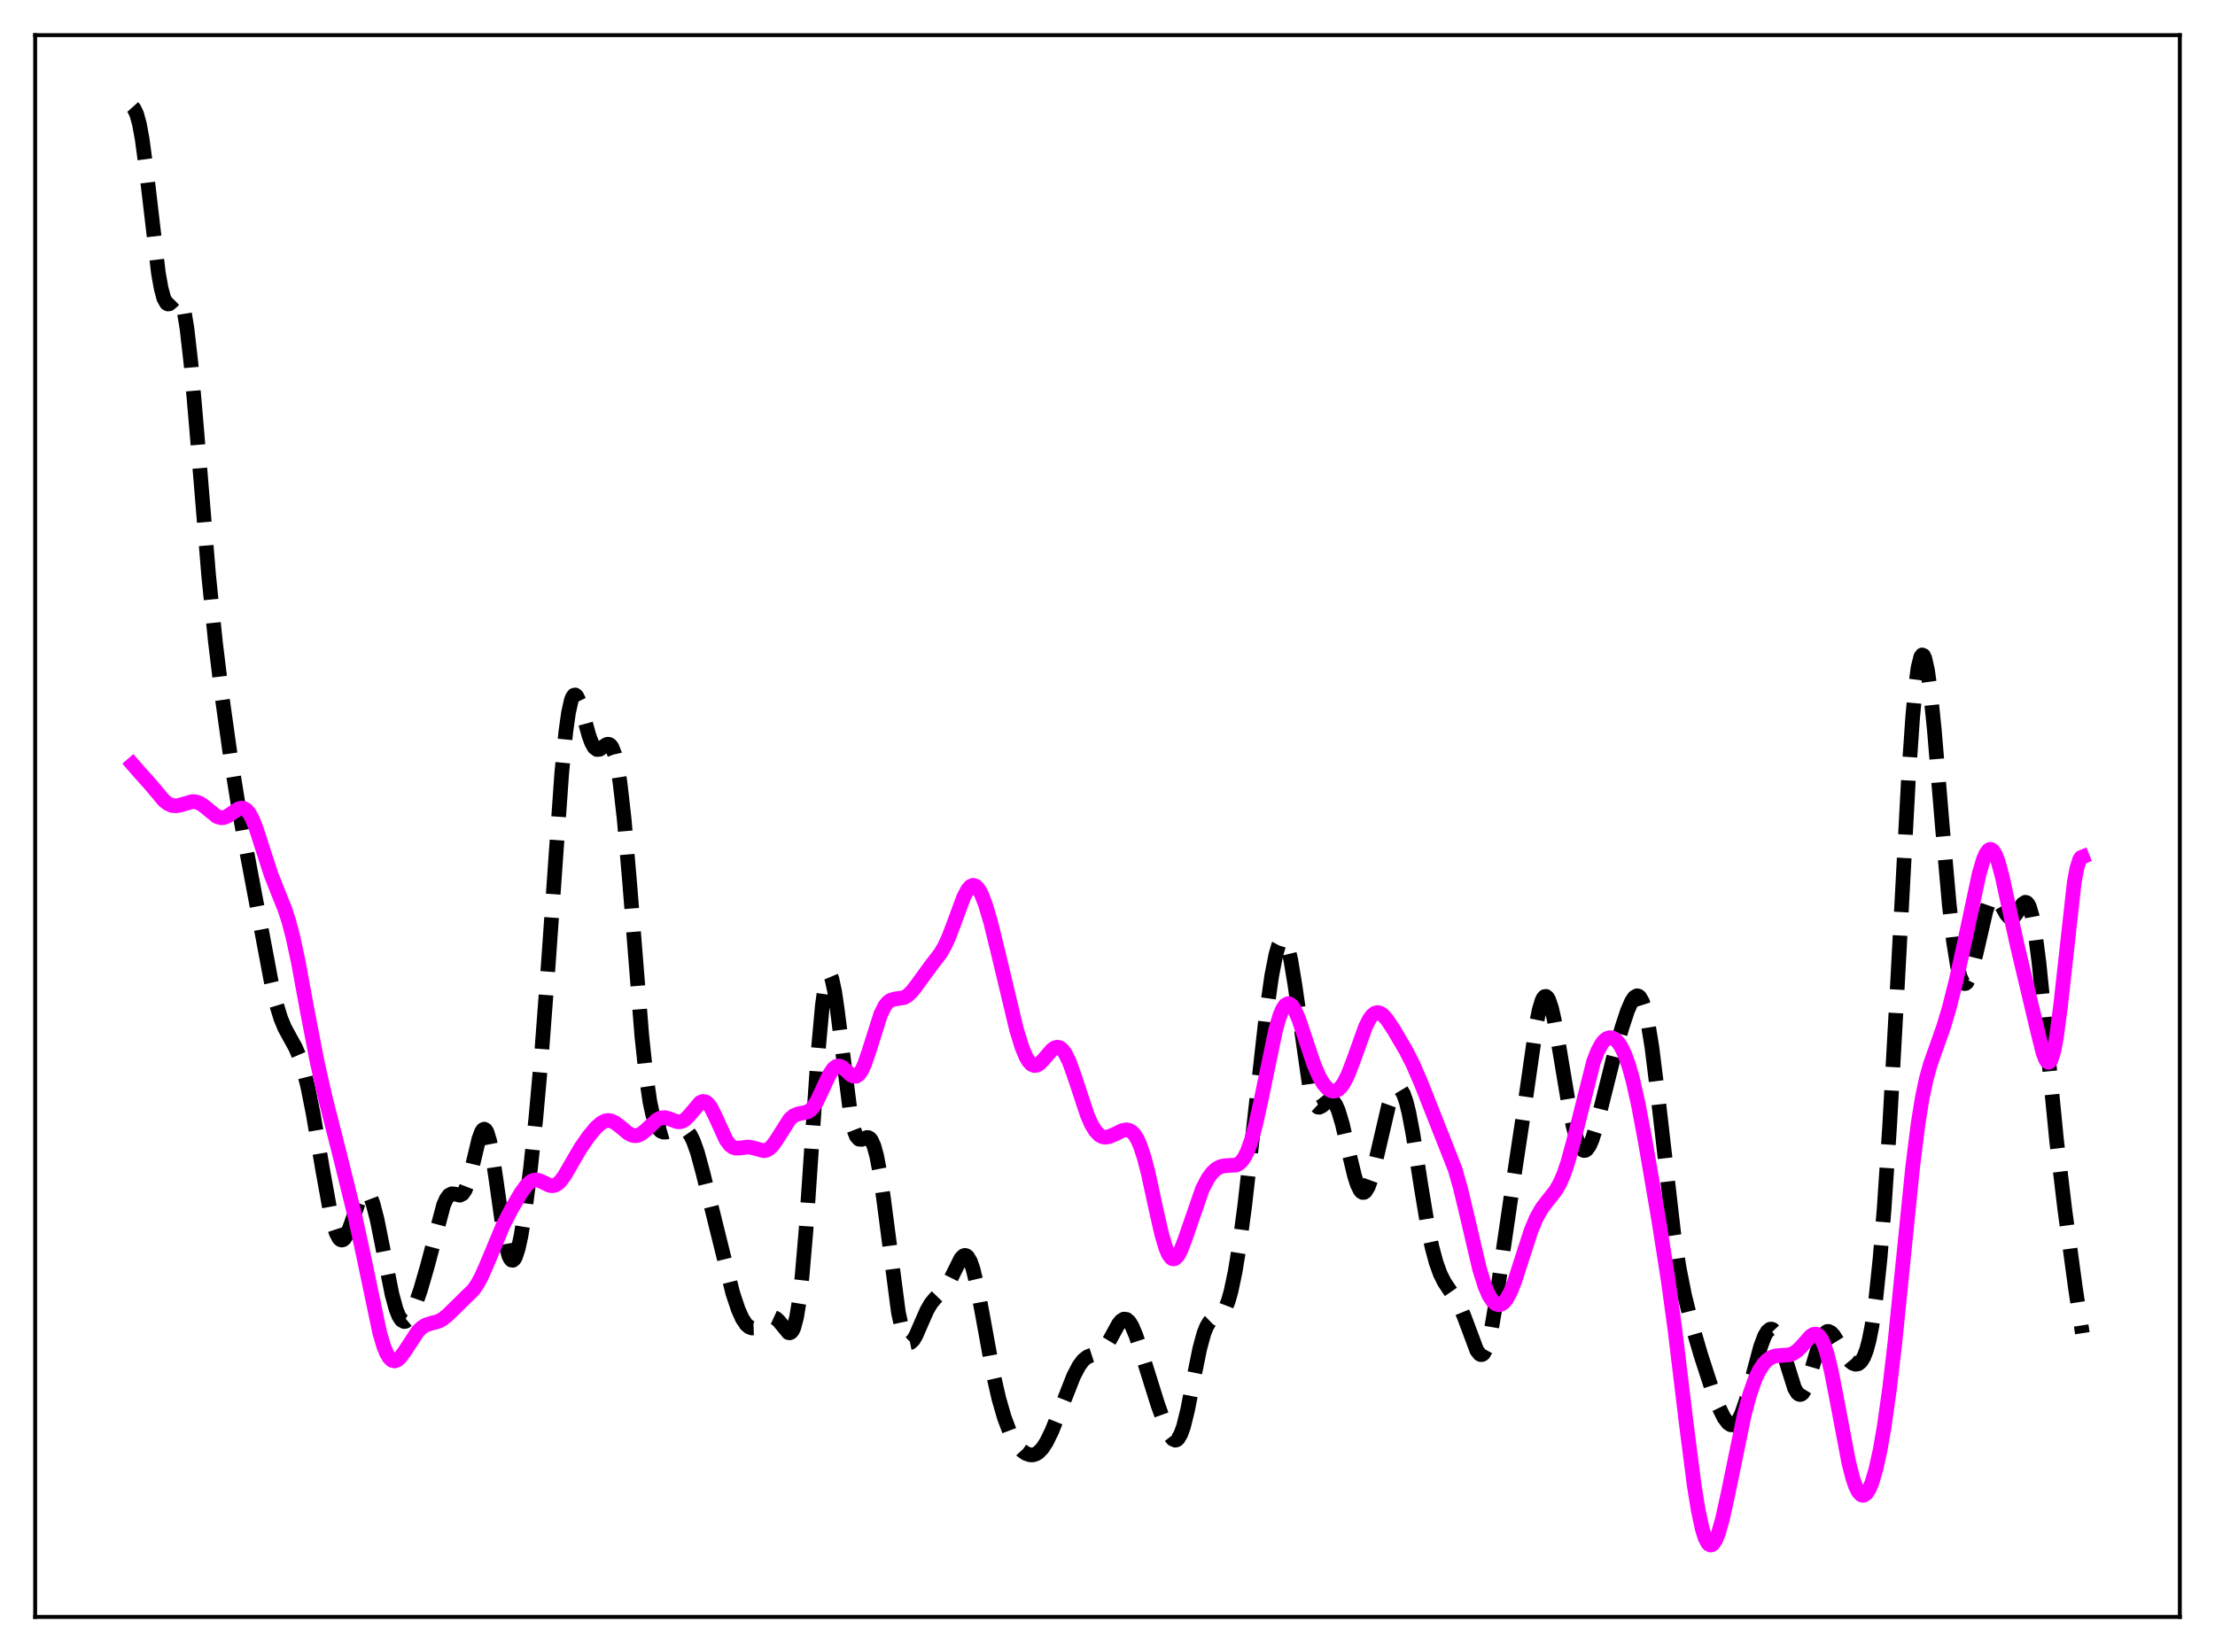 <?xml version="1.0" encoding="utf-8" standalone="no"?>
<!DOCTYPE svg PUBLIC "-//W3C//DTD SVG 1.1//EN"
  "http://www.w3.org/Graphics/SVG/1.1/DTD/svg11.dtd">
<svg xmlns:xlink="http://www.w3.org/1999/xlink" width="453.6pt" height="338.4pt" viewBox="0 0 453.6 338.4" xmlns="http://www.w3.org/2000/svg" version="1.1">
 <defs>
  <style type="text/css">*{stroke-linejoin: round; stroke-linecap: butt}</style>
 </defs>
 <g id="figure_1">
  <g id="patch_1">
   <path d="M 0 338.4 
L 453.6 338.4 
L 453.6 0 
L 0 0 
z
" style="fill: #ffffff"/>
  </g>
  <g id="axes_1">
   <g id="patch_2">
    <path d="M 7.2 331.2 
L 446.4 331.2 
L 446.4 7.2 
L 7.2 7.2 
z
" style="fill: #ffffff"/>
   </g>
   <g id="matplotlib.axis_1"/>
   <g id="matplotlib.axis_2"/>
   <g id="line2d_1">
    <path d="M 27.164 21.927 
L 27.442 22.237 
L 27.998 23.389 
L 28.554 25.431 
L 29.11 28.457 
L 29.944 34.659 
L 32.446 55.985 
L 33.003 59.094 
L 33.559 61.134 
L 34.115 62.124 
L 34.393 62.273 
L 34.671 62.234 
L 35.227 61.776 
L 36.061 60.934 
L 36.339 60.838 
L 36.617 60.924 
L 36.895 61.236 
L 37.173 61.815 
L 37.729 63.878 
L 38.285 67.237 
L 39.12 74.575 
L 40.232 87.447 
L 42.734 117.926 
L 44.124 131.576 
L 45.515 142.983 
L 47.183 154.872 
L 48.851 165.303 
L 50.519 174.404 
L 53.856 192.127 
L 55.524 201.003 
L 56.636 205.798 
L 57.471 208.525 
L 58.305 210.56 
L 59.417 212.603 
L 60.529 214.619 
L 61.363 216.591 
L 62.197 219.221 
L 63.031 222.603 
L 64.144 228.196 
L 66.09 239.678 
L 67.48 247.375 
L 68.314 250.924 
L 68.87 252.608 
L 69.426 253.649 
L 69.705 253.914 
L 69.983 254.009 
L 70.261 253.936 
L 70.539 253.703 
L 71.095 252.803 
L 71.929 250.634 
L 73.597 245.715 
L 74.153 244.647 
L 74.709 244.136 
L 74.987 244.118 
L 75.265 244.268 
L 75.822 245.075 
L 76.378 246.527 
L 77.212 249.736 
L 78.324 255.276 
L 80.27 265.095 
L 81.104 268.148 
L 81.66 269.554 
L 82.217 270.404 
L 82.773 270.699 
L 83.051 270.648 
L 83.607 270.189 
L 84.163 269.318 
L 84.997 267.433 
L 86.109 264.217 
L 87.499 259.42 
L 90.836 246.826 
L 91.392 245.579 
L 91.948 244.825 
L 92.504 244.53 
L 93.06 244.572 
L 94.172 244.82 
L 94.729 244.537 
L 95.285 243.719 
L 95.841 242.284 
L 96.675 239.126 
L 98.065 233.301 
L 98.621 231.808 
L 98.899 231.409 
L 99.177 231.283 
L 99.455 231.448 
L 99.733 231.913 
L 100.289 233.731 
L 100.846 236.607 
L 101.68 242.287 
L 103.07 252.159 
L 103.626 255.144 
L 104.182 257.169 
L 104.46 257.777 
L 104.738 258.105 
L 105.016 258.154 
L 105.294 257.93 
L 105.572 257.443 
L 106.128 255.739 
L 106.685 253.179 
L 107.519 248.052 
L 108.631 239.391 
L 109.743 228.958 
L 110.855 216.568 
L 112.245 198.052 
L 115.026 158.491 
L 115.86 149.989 
L 116.416 146.014 
L 116.972 143.503 
L 117.25 142.788 
L 117.528 142.412 
L 117.806 142.35 
L 118.084 142.572 
L 118.64 143.718 
L 119.475 146.547 
L 120.587 150.598 
L 121.143 152.121 
L 121.699 153.106 
L 122.255 153.529 
L 122.811 153.474 
L 123.645 152.884 
L 124.201 152.513 
L 124.479 152.437 
L 124.757 152.48 
L 125.036 152.675 
L 125.314 153.053 
L 125.87 154.464 
L 126.426 156.883 
L 126.982 160.401 
L 127.816 167.719 
L 128.928 180.596 
L 131.431 212.141 
L 132.265 220.035 
L 133.099 225.722 
L 133.655 228.311 
L 134.211 230.063 
L 134.767 231.134 
L 135.323 231.693 
L 135.879 231.902 
L 136.435 231.89 
L 137.548 231.566 
L 138.938 231.13 
L 139.772 231.122 
L 140.328 231.341 
L 140.884 231.818 
L 141.44 232.606 
L 141.996 233.741 
L 142.83 236.088 
L 143.943 240.193 
L 150.06 264.869 
L 151.172 268.204 
L 152.006 270.077 
L 152.84 271.323 
L 153.396 271.803 
L 153.952 272.018 
L 154.508 271.998 
L 155.064 271.78 
L 155.899 271.194 
L 157.289 270.095 
L 157.845 269.85 
L 158.401 269.831 
L 158.957 270.085 
L 159.513 270.61 
L 161.459 272.965 
L 161.737 273.01 
L 162.015 272.874 
L 162.294 272.522 
L 162.572 271.918 
L 163.128 269.826 
L 163.684 266.401 
L 164.24 261.556 
L 165.074 251.782 
L 166.464 231.195 
L 167.576 215.072 
L 168.411 205.894 
L 168.967 201.916 
L 169.523 199.891 
L 169.801 199.622 
L 170.079 199.832 
L 170.357 200.495 
L 170.913 203.029 
L 171.469 206.847 
L 174.249 228.851 
L 174.806 231.271 
L 175.362 232.721 
L 175.918 233.343 
L 176.474 233.383 
L 177.586 232.987 
L 177.864 233.026 
L 178.142 233.195 
L 178.42 233.521 
L 178.976 234.736 
L 179.532 236.786 
L 180.088 239.681 
L 180.923 245.385 
L 183.981 268.834 
L 184.815 272.644 
L 185.371 274.179 
L 185.927 274.934 
L 186.205 275.041 
L 186.483 274.986 
L 187.04 274.46 
L 187.596 273.503 
L 188.708 270.932 
L 189.82 268.411 
L 190.654 266.971 
L 191.488 265.962 
L 193.713 263.672 
L 194.547 262.249 
L 196.771 257.769 
L 197.327 257.224 
L 197.605 257.143 
L 197.883 257.21 
L 198.161 257.436 
L 198.717 258.382 
L 199.274 259.985 
L 200.108 263.468 
L 201.22 269.438 
L 203.444 281.642 
L 204.556 286.503 
L 205.669 290.36 
L 206.781 293.31 
L 207.615 294.986 
L 208.449 296.25 
L 209.283 297.151 
L 210.117 297.733 
L 210.951 298.009 
L 211.508 298.013 
L 212.064 297.858 
L 212.62 297.527 
L 213.454 296.677 
L 214.288 295.404 
L 215.4 293.132 
L 216.79 289.682 
L 219.849 281.894 
L 220.961 279.765 
L 221.795 278.648 
L 222.629 277.964 
L 223.463 277.615 
L 225.132 277.071 
L 225.688 276.666 
L 226.522 275.689 
L 227.356 274.296 
L 229.024 271.246 
L 229.58 270.553 
L 230.137 270.199 
L 230.693 270.249 
L 231.249 270.729 
L 231.805 271.62 
L 232.639 273.603 
L 233.751 277.009 
L 237.088 287.668 
L 238.756 292.308 
L 239.59 294.039 
L 240.146 294.758 
L 240.702 295.002 
L 240.98 294.917 
L 241.258 294.682 
L 241.814 293.745 
L 242.371 292.185 
L 243.205 288.817 
L 244.595 281.642 
L 245.707 276.192 
L 246.541 273.133 
L 247.097 271.725 
L 247.653 270.799 
L 248.209 270.261 
L 249.044 269.862 
L 249.878 269.433 
L 250.434 268.853 
L 250.99 267.884 
L 251.546 266.438 
L 252.102 264.466 
L 252.936 260.503 
L 253.77 255.405 
L 254.883 247.107 
L 256.551 232.433 
L 259.331 207.577 
L 260.443 199.8 
L 261.278 195.545 
L 261.834 193.654 
L 262.39 192.631 
L 262.668 192.47 
L 262.946 192.552 
L 263.224 192.882 
L 263.78 194.283 
L 264.336 196.63 
L 265.17 201.655 
L 268.229 222.87 
L 268.785 224.988 
L 269.341 226.263 
L 269.897 226.781 
L 270.175 226.807 
L 270.731 226.532 
L 272.121 225.399 
L 272.677 225.365 
L 272.955 225.521 
L 273.512 226.228 
L 274.068 227.48 
L 274.902 230.271 
L 276.292 236.329 
L 277.404 240.912 
L 277.96 242.633 
L 278.516 243.781 
L 278.794 244.11 
L 279.072 244.264 
L 279.351 244.241 
L 279.629 244.04 
L 280.185 243.129 
L 280.741 241.606 
L 281.575 238.442 
L 284.355 226.509 
L 285.189 224.197 
L 285.746 223.265 
L 286.302 222.902 
L 286.58 222.952 
L 286.858 223.165 
L 287.414 224.092 
L 287.97 225.694 
L 288.526 227.941 
L 289.36 232.34 
L 291.028 243.083 
L 292.419 251.461 
L 293.253 255.463 
L 294.087 258.578 
L 294.921 260.893 
L 295.755 262.584 
L 296.867 264.258 
L 298.258 266.279 
L 299.092 267.877 
L 299.926 269.914 
L 302.428 276.612 
L 302.984 277.339 
L 303.262 277.479 
L 303.54 277.447 
L 303.818 277.231 
L 304.375 276.218 
L 304.931 274.418 
L 305.487 271.877 
L 306.321 266.924 
L 307.989 255.003 
L 309.935 241.74 
L 312.16 227.001 
L 314.662 209.541 
L 315.218 206.814 
L 315.774 204.967 
L 316.052 204.416 
L 316.331 204.125 
L 316.609 204.096 
L 316.887 204.325 
L 317.165 204.802 
L 317.721 206.44 
L 318.277 208.848 
L 319.389 215.145 
L 321.335 226.795 
L 322.169 230.755 
L 323.004 233.653 
L 323.56 234.902 
L 324.116 235.566 
L 324.394 235.674 
L 324.672 235.634 
L 324.95 235.447 
L 325.506 234.66 
L 326.062 233.375 
L 326.896 230.71 
L 328.286 225.181 
L 330.511 216.278 
L 332.179 210.4 
L 333.291 207.039 
L 334.125 205.116 
L 334.681 204.293 
L 335.238 203.965 
L 335.516 204.02 
L 335.794 204.238 
L 336.35 205.205 
L 336.906 206.928 
L 337.462 209.43 
L 338.296 214.58 
L 339.408 223.54 
L 342.745 252.56 
L 343.857 259.673 
L 344.969 265.285 
L 346.359 270.9 
L 348.306 277.561 
L 350.53 284.403 
L 351.92 288.082 
L 353.032 290.366 
L 353.867 291.477 
L 354.423 291.845 
L 354.979 291.865 
L 355.535 291.504 
L 356.091 290.747 
L 356.647 289.599 
L 357.481 287.212 
L 358.593 283.138 
L 360.54 275.849 
L 361.374 273.642 
L 361.93 272.706 
L 362.486 272.265 
L 362.764 272.238 
L 363.042 272.343 
L 363.598 272.934 
L 364.154 274.003 
L 364.988 276.335 
L 367.491 284.349 
L 368.047 285.296 
L 368.325 285.551 
L 368.603 285.648 
L 368.881 285.584 
L 369.159 285.359 
L 369.715 284.451 
L 370.271 283.015 
L 371.383 279.206 
L 372.496 275.47 
L 373.052 274.078 
L 373.608 273.155 
L 374.164 272.735 
L 374.442 272.709 
L 374.998 272.982 
L 375.554 273.609 
L 376.388 274.96 
L 378.057 277.822 
L 378.891 278.838 
L 379.447 279.264 
L 380.003 279.449 
L 380.559 279.345 
L 381.115 278.888 
L 381.671 277.99 
L 382.227 276.55 
L 382.783 274.46 
L 383.339 271.615 
L 384.174 265.737 
L 385.008 257.753 
L 385.842 247.606 
L 386.954 230.889 
L 388.344 205.888 
L 390.847 159.058 
L 391.681 147 
L 392.237 140.941 
L 392.793 136.741 
L 393.349 134.519 
L 393.627 134.154 
L 393.905 134.275 
L 394.183 134.865 
L 394.739 137.349 
L 395.295 141.359 
L 396.129 149.558 
L 397.798 169.672 
L 399.188 185.357 
L 400.022 192.687 
L 400.856 197.891 
L 401.412 200.081 
L 401.968 201.249 
L 402.246 201.466 
L 402.524 201.452 
L 402.803 201.219 
L 403.359 200.162 
L 403.915 198.44 
L 404.749 194.997 
L 406.695 186.57 
L 407.251 184.973 
L 407.807 184.002 
L 408.085 183.766 
L 408.363 183.694 
L 408.641 183.775 
L 409.198 184.332 
L 410.032 185.784 
L 410.866 187.256 
L 411.422 187.868 
L 411.7 188.003 
L 411.978 188.012 
L 412.534 187.662 
L 413.09 186.917 
L 414.202 185.179 
L 414.758 184.811 
L 415.037 184.889 
L 415.315 185.188 
L 415.593 185.734 
L 416.149 187.631 
L 416.705 190.639 
L 417.539 197.05 
L 418.651 208.034 
L 421.154 233.56 
L 422.822 247.59 
L 425.046 264.051 
L 426.436 273.084 
L 426.436 273.084 
" clip-path="url(#pa5dd4d4604)" style="fill: none; stroke-dasharray: 11.1,4.8; stroke-dashoffset: 0; stroke: #000000; stroke-width: 3"/>
   </g>
   <g id="line2d_2">
    <path d="M 27.164 156.569 
L 28.554 158.171 
L 30.778 160.636 
L 33.559 163.957 
L 34.393 164.616 
L 35.227 164.985 
L 36.061 165.064 
L 36.895 164.91 
L 39.398 164.19 
L 40.232 164.264 
L 41.066 164.609 
L 41.9 165.201 
L 44.402 167.24 
L 45.237 167.505 
L 45.793 167.48 
L 46.627 167.157 
L 47.739 166.382 
L 48.851 165.666 
L 49.407 165.515 
L 49.963 165.597 
L 50.519 165.964 
L 51.076 166.65 
L 51.632 167.657 
L 52.466 169.71 
L 53.856 174.034 
L 55.524 179.177 
L 56.914 182.693 
L 58.305 186.144 
L 59.139 188.697 
L 59.973 191.852 
L 61.085 197.027 
L 63.031 207.599 
L 64.978 217.662 
L 66.646 224.995 
L 69.705 237.049 
L 72.763 249.433 
L 74.431 257.13 
L 77.768 273.027 
L 78.602 275.82 
L 79.158 277.185 
L 79.714 278.124 
L 80.27 278.644 
L 80.826 278.774 
L 81.382 278.563 
L 81.939 278.073 
L 82.773 276.966 
L 85.553 272.732 
L 86.387 271.912 
L 87.221 271.397 
L 88.334 271.046 
L 89.724 270.676 
L 90.558 270.258 
L 91.67 269.378 
L 96.953 264.195 
L 97.787 262.981 
L 98.621 261.43 
L 99.733 258.903 
L 103.07 250.895 
L 104.738 247.67 
L 106.685 244.343 
L 107.797 242.818 
L 108.631 242.052 
L 109.187 241.772 
L 109.743 241.684 
L 110.299 241.77 
L 111.133 242.129 
L 112.523 242.797 
L 113.08 242.885 
L 113.636 242.788 
L 114.192 242.482 
L 114.748 241.966 
L 115.582 240.851 
L 116.972 238.46 
L 118.919 235.116 
L 120.587 232.723 
L 121.977 231.051 
L 123.089 230.049 
L 123.923 229.614 
L 124.479 229.51 
L 125.036 229.562 
L 125.87 229.913 
L 126.982 230.753 
L 128.65 232.131 
L 129.484 232.546 
L 130.04 232.642 
L 130.596 232.575 
L 131.431 232.176 
L 132.265 231.489 
L 134.489 229.405 
L 135.323 228.994 
L 136.157 228.922 
L 136.991 229.137 
L 138.66 229.762 
L 139.216 229.795 
L 139.772 229.653 
L 140.328 229.314 
L 141.162 228.466 
L 143.386 225.834 
L 143.943 225.601 
L 144.499 225.694 
L 145.055 226.138 
L 145.611 226.917 
L 146.445 228.576 
L 148.669 233.453 
L 149.503 234.564 
L 150.06 234.983 
L 150.616 235.175 
L 151.45 235.167 
L 153.118 234.947 
L 153.952 235.058 
L 156.455 235.718 
L 157.011 235.592 
L 157.567 235.268 
L 158.123 234.737 
L 158.957 233.599 
L 161.737 229.225 
L 162.572 228.513 
L 163.406 228.175 
L 165.352 227.776 
L 165.908 227.42 
L 166.464 226.847 
L 167.298 225.551 
L 168.411 223.197 
L 169.801 220.18 
L 170.635 218.923 
L 171.191 218.465 
L 171.747 218.334 
L 172.303 218.503 
L 173.137 219.155 
L 174.249 220.172 
L 174.806 220.456 
L 175.362 220.437 
L 175.918 220.04 
L 176.474 219.231 
L 177.03 218.026 
L 177.864 215.62 
L 180.366 207.727 
L 181.201 206.061 
L 181.757 205.348 
L 182.313 204.915 
L 183.147 204.645 
L 185.093 204.356 
L 185.927 203.869 
L 186.762 203.061 
L 187.874 201.611 
L 190.654 197.797 
L 192.6 195.262 
L 193.435 193.827 
L 194.269 192.026 
L 195.381 189.103 
L 197.327 183.817 
L 198.161 182.225 
L 198.717 181.585 
L 199.274 181.339 
L 199.83 181.51 
L 200.386 182.095 
L 200.942 183.073 
L 201.776 185.187 
L 202.888 188.942 
L 204.556 195.739 
L 208.171 210.889 
L 209.283 214.505 
L 210.117 216.504 
L 210.673 217.43 
L 211.229 218.013 
L 211.786 218.257 
L 212.342 218.19 
L 212.898 217.856 
L 213.732 217.004 
L 215.4 215.056 
L 215.956 214.65 
L 216.512 214.489 
L 217.068 214.621 
L 217.625 215.076 
L 218.181 215.858 
L 219.015 217.595 
L 220.127 220.711 
L 222.629 228.297 
L 223.463 230.218 
L 224.298 231.623 
L 225.132 232.5 
L 225.688 232.814 
L 226.244 232.94 
L 227.078 232.845 
L 228.19 232.377 
L 229.858 231.568 
L 230.693 231.423 
L 231.249 231.53 
L 231.805 231.856 
L 232.361 232.449 
L 232.917 233.349 
L 233.473 234.586 
L 234.307 237.093 
L 235.141 240.321 
L 236.81 248.03 
L 237.922 252.897 
L 238.756 255.695 
L 239.312 256.967 
L 239.868 257.696 
L 240.146 257.85 
L 240.424 257.867 
L 240.702 257.749 
L 241.258 257.14 
L 241.814 256.096 
L 242.649 253.929 
L 246.263 243.478 
L 247.375 241.375 
L 248.209 240.234 
L 249.044 239.447 
L 249.878 238.985 
L 250.712 238.797 
L 253.214 238.627 
L 253.77 238.32 
L 254.326 237.786 
L 254.883 236.976 
L 255.439 235.854 
L 256.273 233.542 
L 257.107 230.492 
L 258.219 225.477 
L 261.278 210.763 
L 262.112 207.977 
L 262.668 206.677 
L 263.224 205.872 
L 263.78 205.575 
L 264.058 205.614 
L 264.614 206.047 
L 265.17 206.908 
L 266.004 208.843 
L 267.395 213.034 
L 269.063 218.013 
L 270.175 220.593 
L 271.009 222.011 
L 271.843 222.97 
L 272.399 223.351 
L 272.955 223.518 
L 273.512 223.46 
L 274.068 223.167 
L 274.624 222.627 
L 275.18 221.837 
L 276.014 220.203 
L 277.126 217.336 
L 279.629 210.342 
L 280.463 208.702 
L 281.019 207.961 
L 281.575 207.528 
L 282.131 207.4 
L 282.687 207.553 
L 283.243 207.95 
L 284.077 208.896 
L 285.468 211.002 
L 287.97 215.284 
L 289.36 218.021 
L 291.028 221.884 
L 297.98 239.481 
L 299.092 243.401 
L 300.482 249.221 
L 302.984 259.913 
L 304.097 263.478 
L 304.931 265.39 
L 305.765 266.629 
L 306.321 267.09 
L 306.877 267.265 
L 307.433 267.154 
L 307.989 266.755 
L 308.545 266.067 
L 309.379 264.508 
L 310.214 262.388 
L 311.604 258.054 
L 313.55 252.048 
L 314.662 249.408 
L 315.774 247.464 
L 316.887 246.01 
L 318.555 243.898 
L 319.389 242.463 
L 320.223 240.561 
L 321.057 238.114 
L 322.169 234.051 
L 326.34 217.461 
L 327.174 215.307 
L 328.008 213.781 
L 328.564 213.108 
L 329.121 212.698 
L 329.677 212.537 
L 330.233 212.616 
L 330.789 212.929 
L 331.345 213.48 
L 331.901 214.277 
L 332.735 215.972 
L 333.569 218.311 
L 334.403 221.319 
L 335.516 226.295 
L 336.906 233.667 
L 339.686 249.902 
L 341.633 262.297 
L 343.023 272.502 
L 345.247 290.974 
L 346.915 304.009 
L 347.75 309.215 
L 348.584 313.129 
L 349.14 314.925 
L 349.696 316.039 
L 349.974 316.34 
L 350.252 316.473 
L 350.53 316.441 
L 350.808 316.249 
L 351.364 315.413 
L 351.92 314.025 
L 352.754 311.083 
L 353.867 306.026 
L 357.203 289.794 
L 358.315 285.662 
L 359.428 282.493 
L 360.262 280.729 
L 361.096 279.439 
L 361.93 278.56 
L 362.764 278.019 
L 363.598 277.741 
L 364.71 277.633 
L 366.379 277.522 
L 367.213 277.234 
L 368.047 276.674 
L 368.881 275.844 
L 370.827 273.66 
L 371.383 273.321 
L 371.94 273.279 
L 372.496 273.613 
L 373.052 274.385 
L 373.608 275.63 
L 374.164 277.351 
L 374.998 280.751 
L 376.11 286.424 
L 378.613 299.646 
L 379.447 302.872 
L 380.003 304.465 
L 380.559 305.571 
L 381.115 306.174 
L 381.393 306.288 
L 381.671 306.277 
L 382.227 305.889 
L 382.783 305.027 
L 383.339 303.706 
L 384.174 300.891 
L 385.008 297.092 
L 385.842 292.313 
L 386.954 284.418 
L 388.066 274.877 
L 389.734 258.336 
L 391.681 239.115 
L 392.793 230.206 
L 393.627 225.009 
L 394.461 221.042 
L 395.295 218.037 
L 396.686 214.11 
L 398.076 210.158 
L 399.188 206.409 
L 400.578 200.9 
L 402.246 193.316 
L 405.305 178.975 
L 406.139 176.142 
L 406.695 174.841 
L 407.251 174.111 
L 407.529 173.98 
L 407.807 174.009 
L 408.085 174.2 
L 408.641 175.058 
L 409.198 176.504 
L 410.032 179.571 
L 411.422 185.991 
L 413.09 193.576 
L 417.261 211.172 
L 418.373 215.646 
L 418.929 217.065 
L 419.207 217.458 
L 419.485 217.602 
L 419.763 217.472 
L 420.041 217.05 
L 420.597 215.291 
L 421.154 212.32 
L 421.988 205.895 
L 424.768 180.804 
L 425.324 177.82 
L 425.88 176.055 
L 426.158 175.641 
L 426.436 175.531 
L 426.436 175.531 
" clip-path="url(#pa5dd4d4604)" style="fill: none; stroke: #ff00ff; stroke-width: 3; stroke-linecap: square"/>
   </g>
   <g id="patch_3">
    <path d="M 7.2 331.2 
L 7.2 7.2 
" style="fill: none; stroke: #000000; stroke-width: 0.8; stroke-linejoin: miter; stroke-linecap: square"/>
   </g>
   <g id="patch_4">
    <path d="M 446.4 331.2 
L 446.4 7.2 
" style="fill: none; stroke: #000000; stroke-width: 0.8; stroke-linejoin: miter; stroke-linecap: square"/>
   </g>
   <g id="patch_5">
    <path d="M 7.2 331.2 
L 446.4 331.2 
" style="fill: none; stroke: #000000; stroke-width: 0.8; stroke-linejoin: miter; stroke-linecap: square"/>
   </g>
   <g id="patch_6">
    <path d="M 7.2 7.2 
L 446.4 7.2 
" style="fill: none; stroke: #000000; stroke-width: 0.8; stroke-linejoin: miter; stroke-linecap: square"/>
   </g>
  </g>
 </g>
 <defs>
  <clipPath id="pa5dd4d4604">
   <rect x="7.2" y="7.2" width="439.2" height="324"/>
  </clipPath>
 </defs>
</svg>
